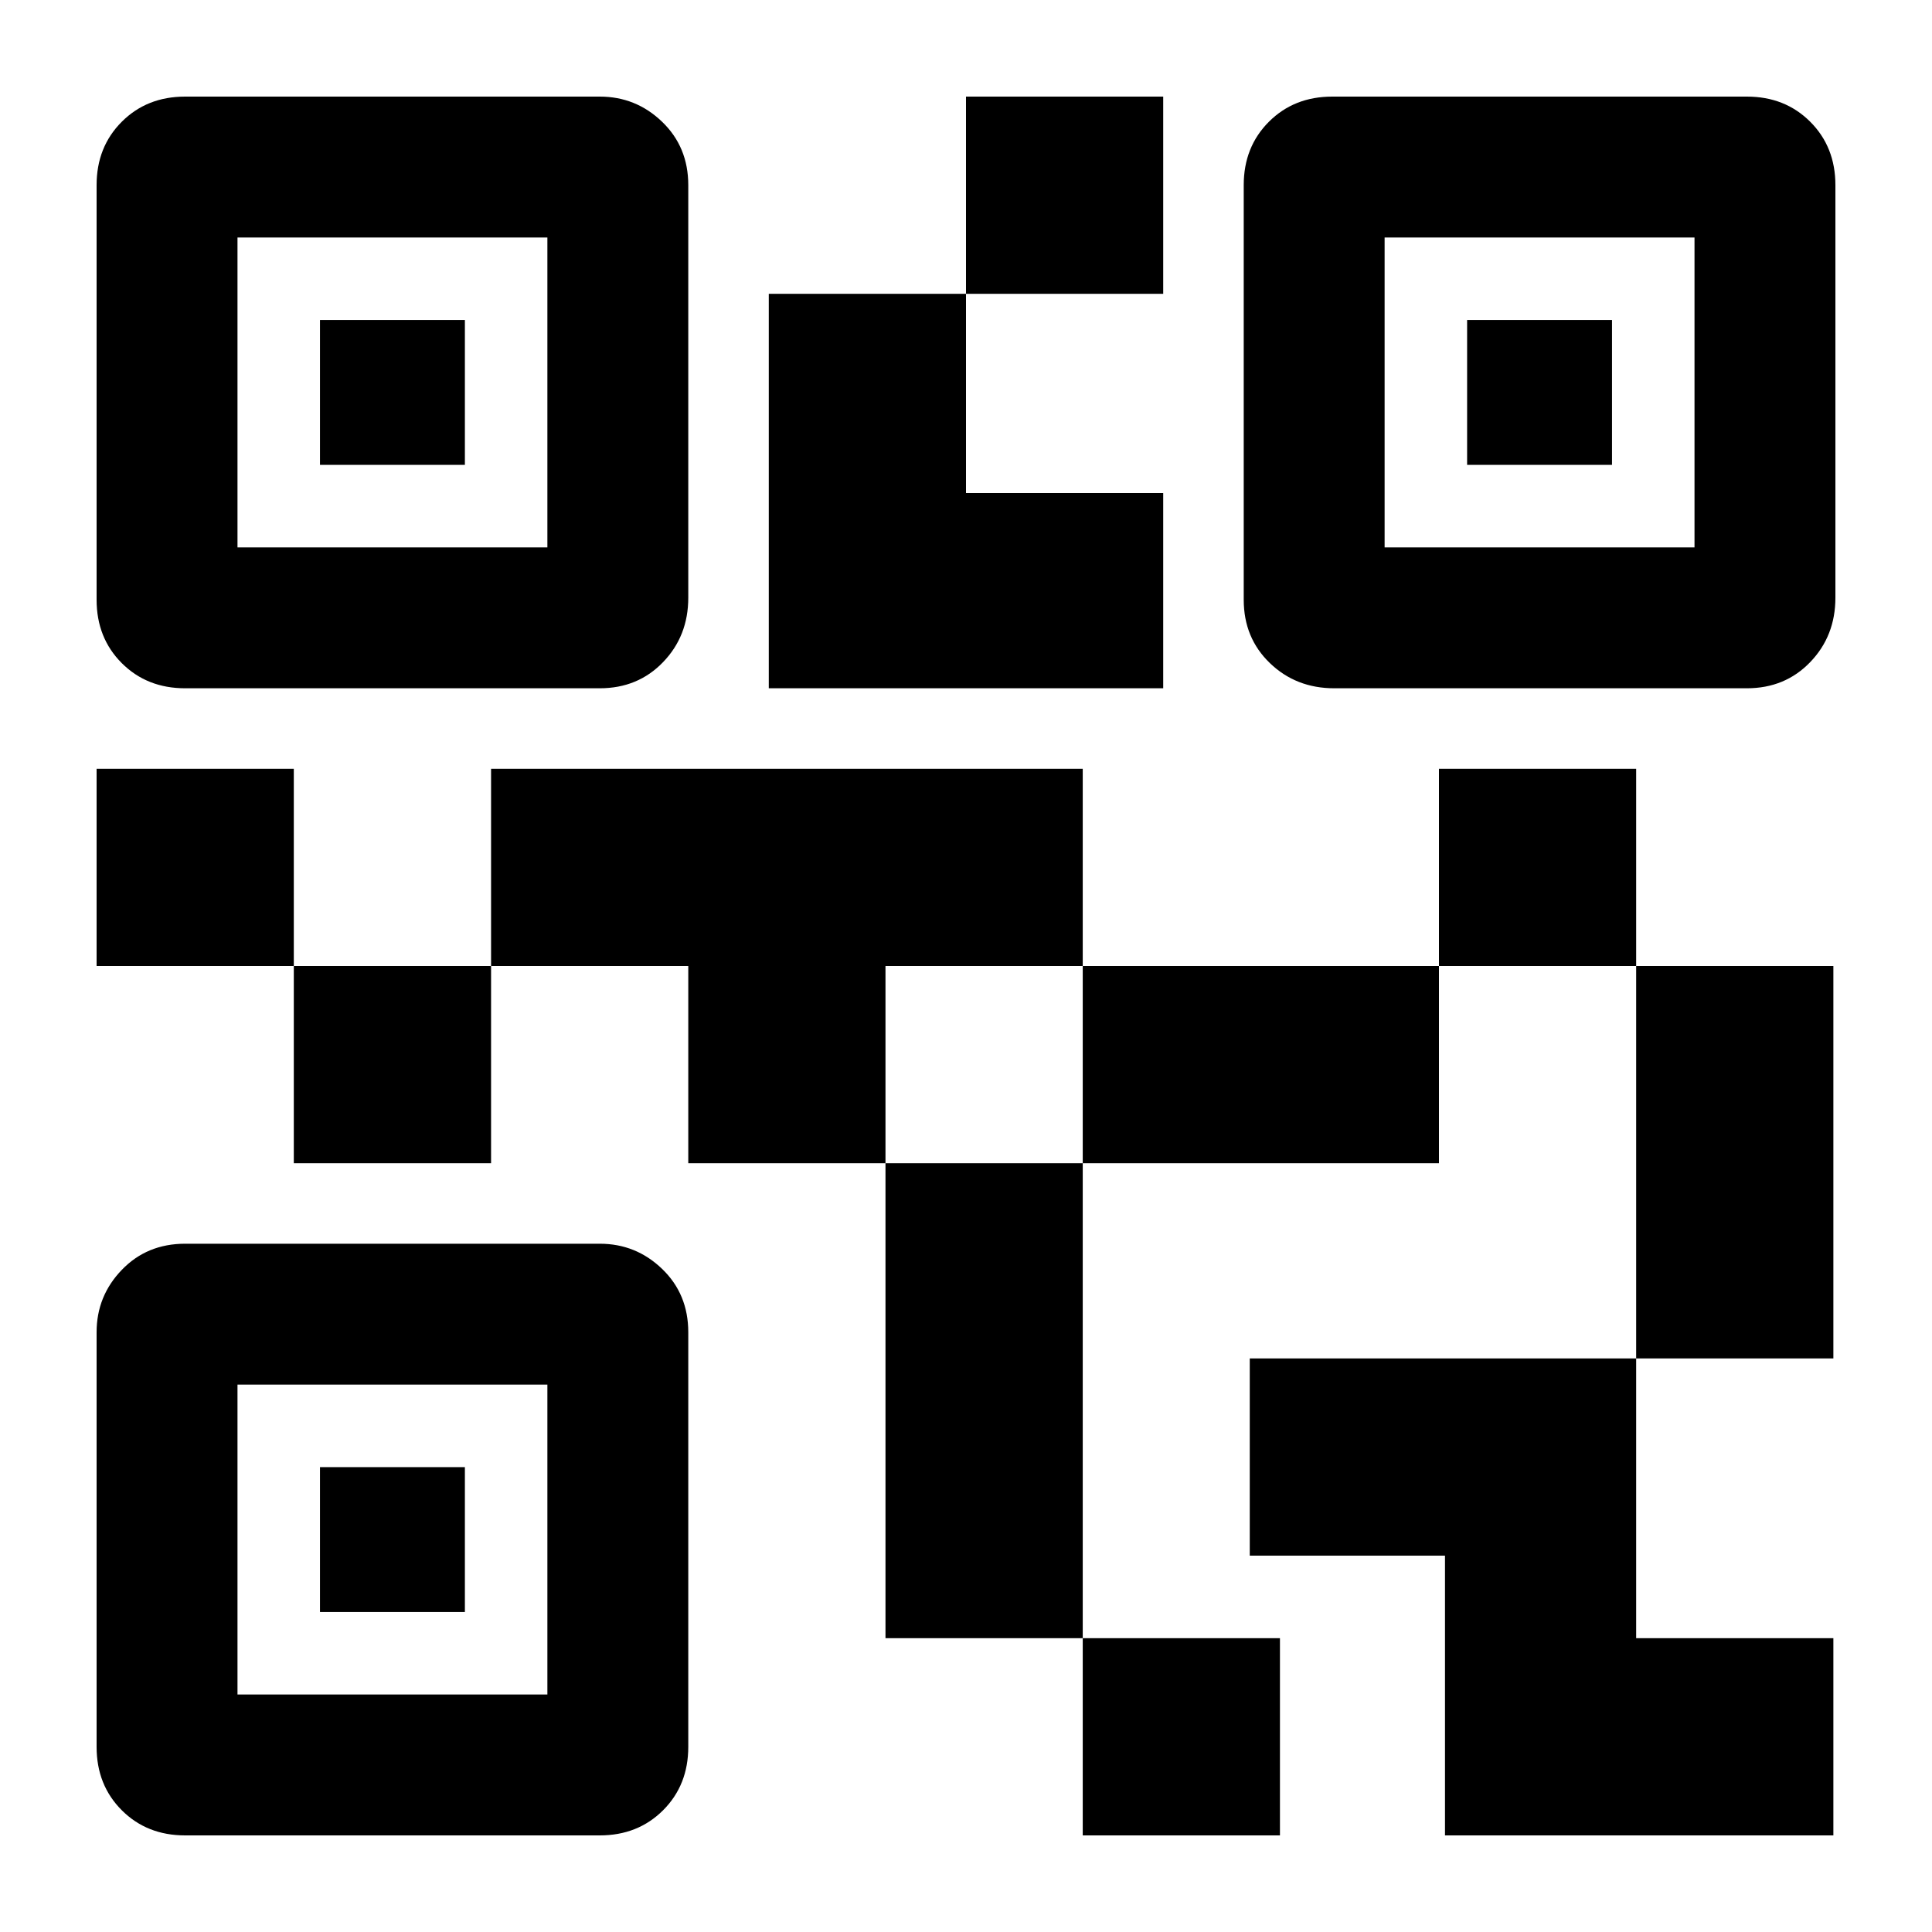 <svg xmlns="http://www.w3.org/2000/svg" height="40" width="40"><path d="M22.417 38V33.917H26.5V38ZM18.333 33.917V24.083H22.417V33.917ZM33.875 28.125V20H37.958V28.125ZM29.792 20V15.917H33.875V20ZM6.083 24.083V20H10.167V24.083ZM2 20V15.917H6.083V20ZM20 6.083V2H24.083V6.083ZM4.917 11.333H11.333V4.917H4.917ZM3.833 14.25Q3.042 14.25 2.521 13.729Q2 13.208 2 12.417V3.833Q2 3.042 2.521 2.521Q3.042 2 3.833 2H12.417Q13.167 2 13.708 2.521Q14.25 3.042 14.25 3.833V12.375Q14.25 13.167 13.729 13.708Q13.208 14.25 12.417 14.25ZM4.917 35.083H11.333V28.667H4.917ZM3.833 38Q3.042 38 2.521 37.479Q2 36.958 2 36.167V27.583Q2 26.833 2.521 26.292Q3.042 25.75 3.833 25.75H12.417Q13.167 25.75 13.708 26.271Q14.25 26.792 14.25 27.583V36.167Q14.25 36.958 13.729 37.479Q13.208 38 12.417 38ZM28.667 11.333H35.083V4.917H28.667ZM27.625 14.25Q26.833 14.25 26.292 13.729Q25.75 13.208 25.75 12.417V3.833Q25.75 3.042 26.271 2.521Q26.792 2 27.583 2H36.167Q36.958 2 37.479 2.521Q38 3.042 38 3.833V12.375Q38 13.167 37.479 13.708Q36.958 14.25 36.167 14.25ZM29.917 38V32.208H25.875V28.125H33.875V33.917H37.958V38ZM22.417 24.083V20H29.792V24.083ZM14.25 24.083V20H10.167V15.917H22.417V20H18.333V24.083ZM15.917 14.25V6.083H20V10.208H24.083V14.25ZM6.625 9.625V6.625H9.625V9.625ZM6.625 33.375V30.375H9.625V33.375ZM30.375 9.625V6.625H33.375V9.625Z"/></svg>